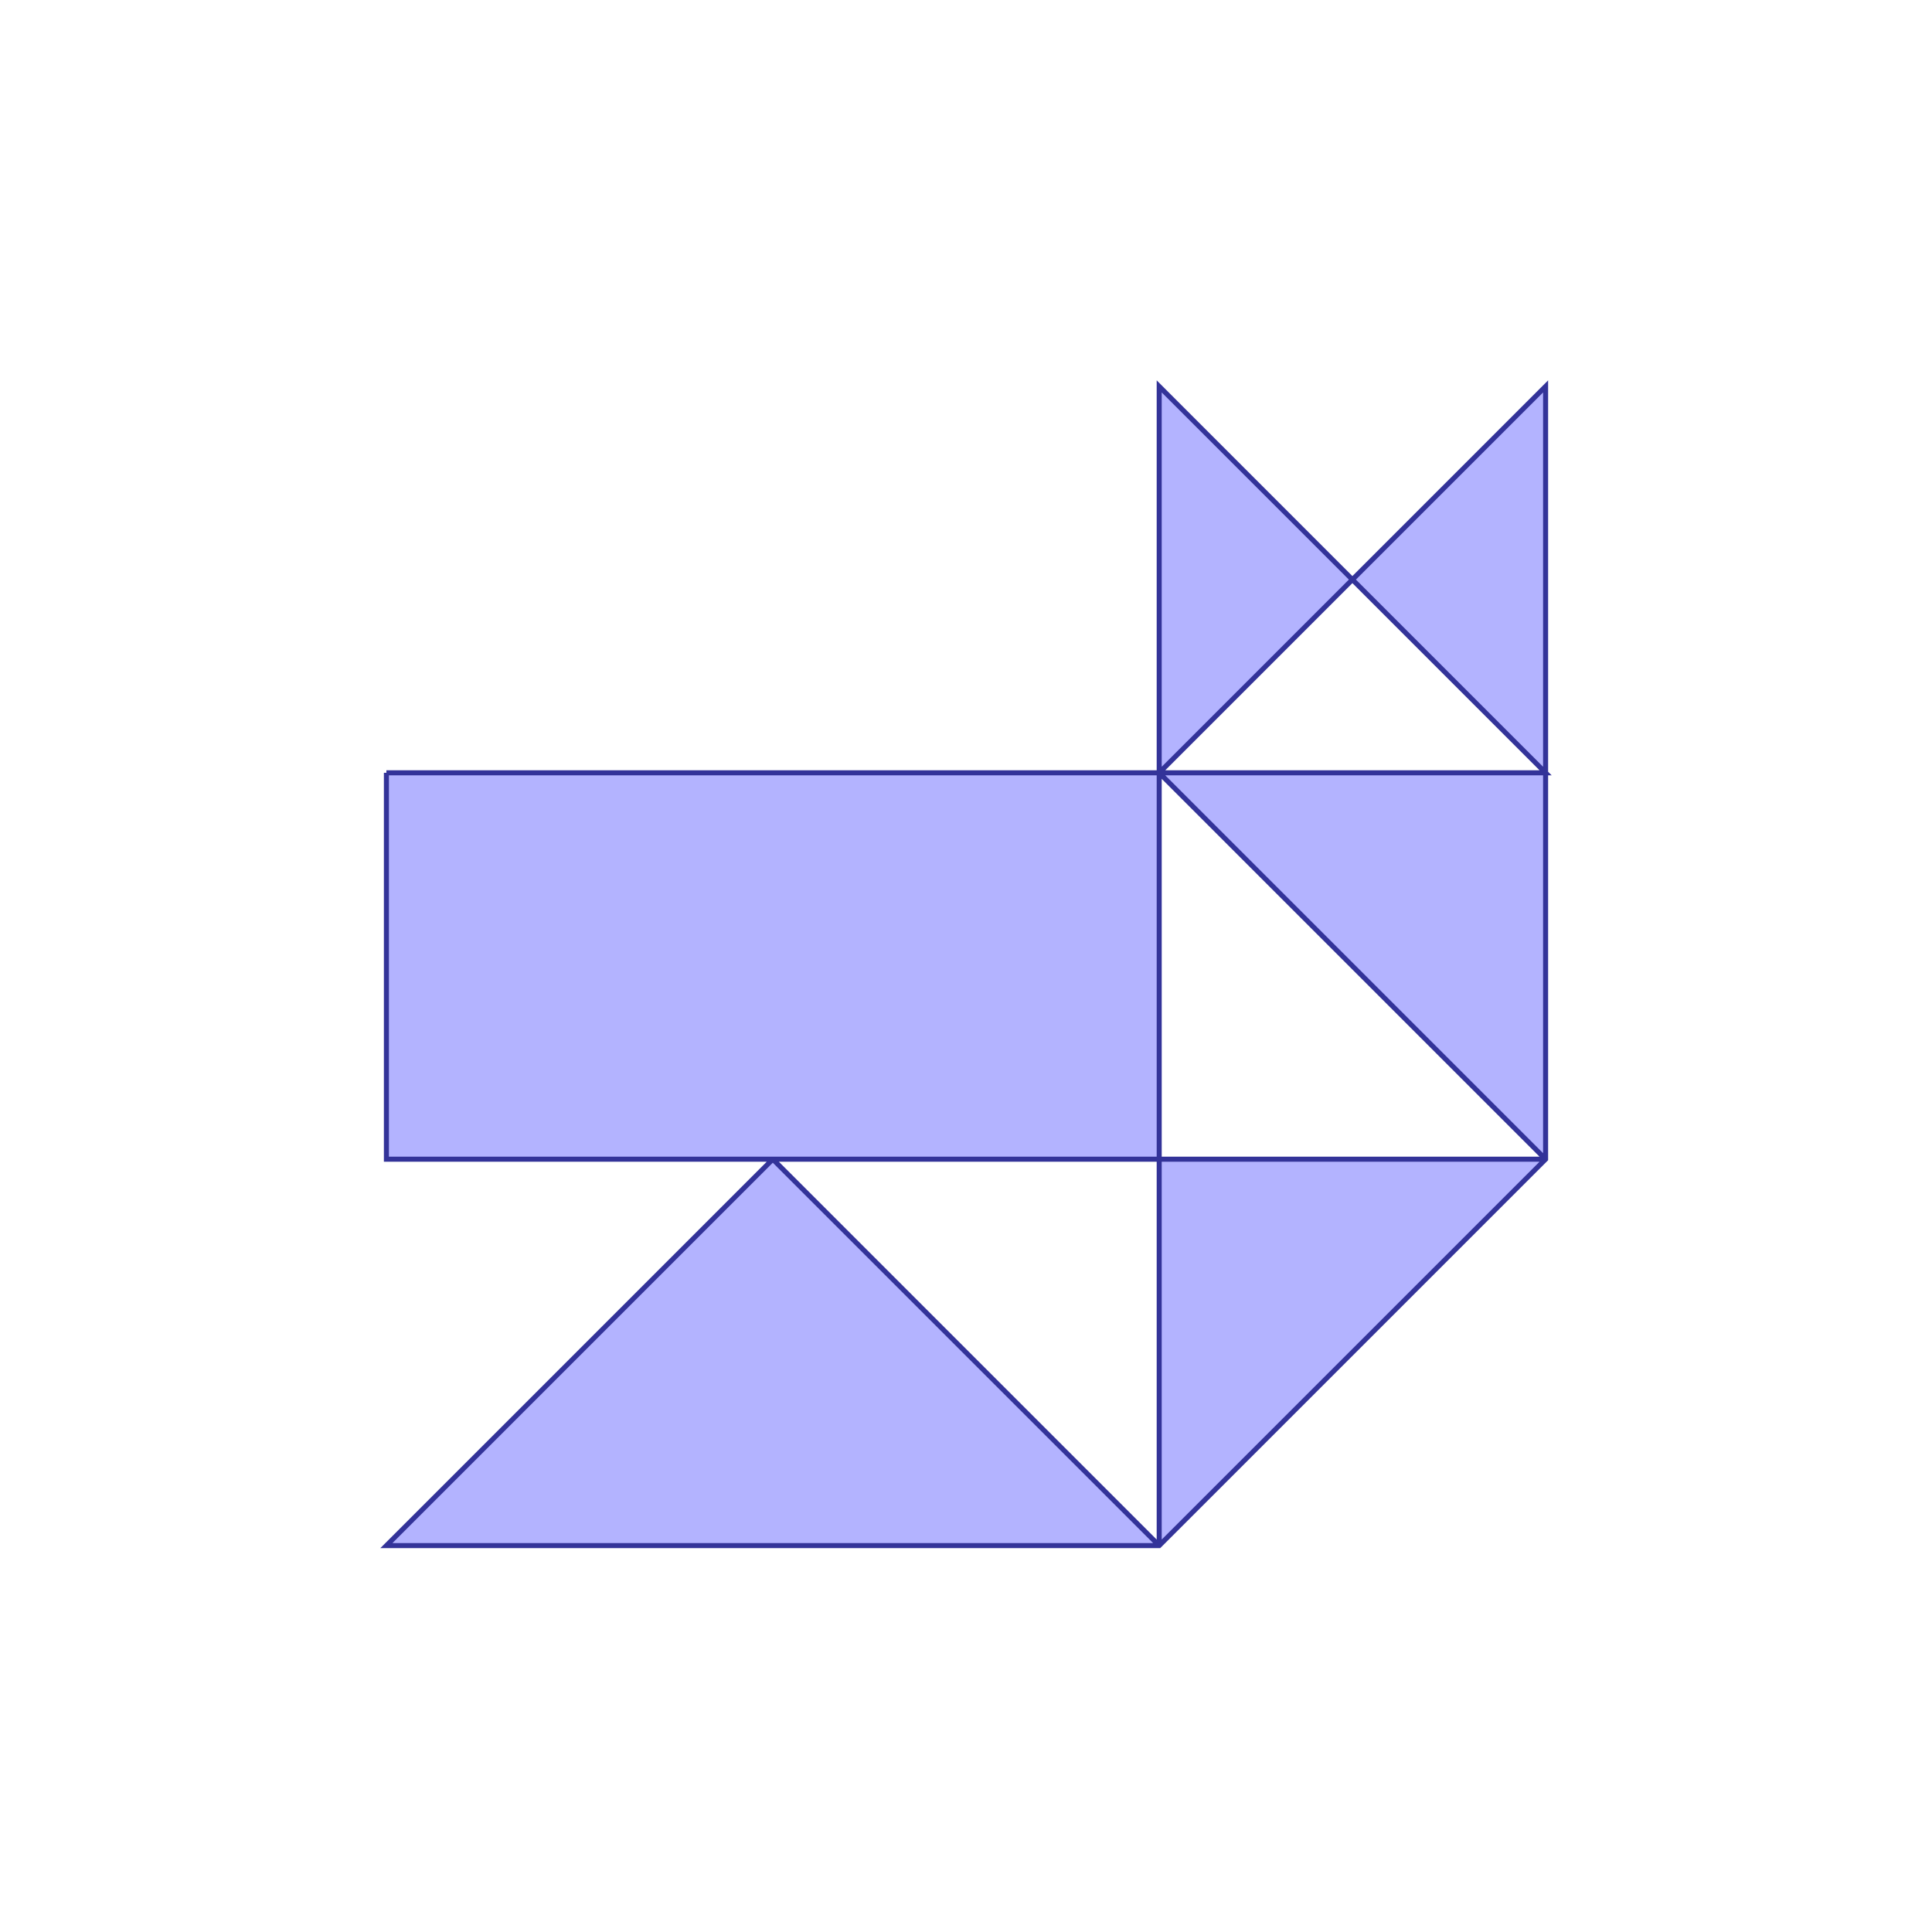 <?xml version="1.0" standalone="no"?>
<!DOCTYPE svg PUBLIC "-//W3C//DTD SVG 1.1//EN"
"http://www.w3.org/Graphics/SVG/1.1/DTD/svg11.dtd">
<svg  version="1.1" xmlns="http://www.w3.org/2000/svg" xmlns:xlink="http://www.w3.org/1999/xlink" viewBox="0 0 5 5">
<g title="A + B (CGAL Real)" fill-rule="evenodd">
<path d="M 1.0,2.0 L 2.0,2.0 L 3.0,2.0 L 3.0,1.0 L 3.5,1.5 L 4.0,1.0 L 4.0,2.0 L 4.0,3.0 L 3.0,4.0 L 1.0,4.0 L 2.0,3.0 L 1.0,3.0 L 1.0,2.0 M 4.0,3.0 L 3.0,2.0 L 3.0,3.0 L 4.0,3.0 M 3.0,4.0 L 3.0,3.0 L 2.0,3.0 L 3.0,4.0 M 4.0,2.0 L 3.5,1.5 L 3.0,2.0 L 4.0,2.0 z" style="fill-opacity:0.3;fill:rgb(0,0,255);stroke:rgb(51,51,153);stroke-width:0.013" />
</g></svg>